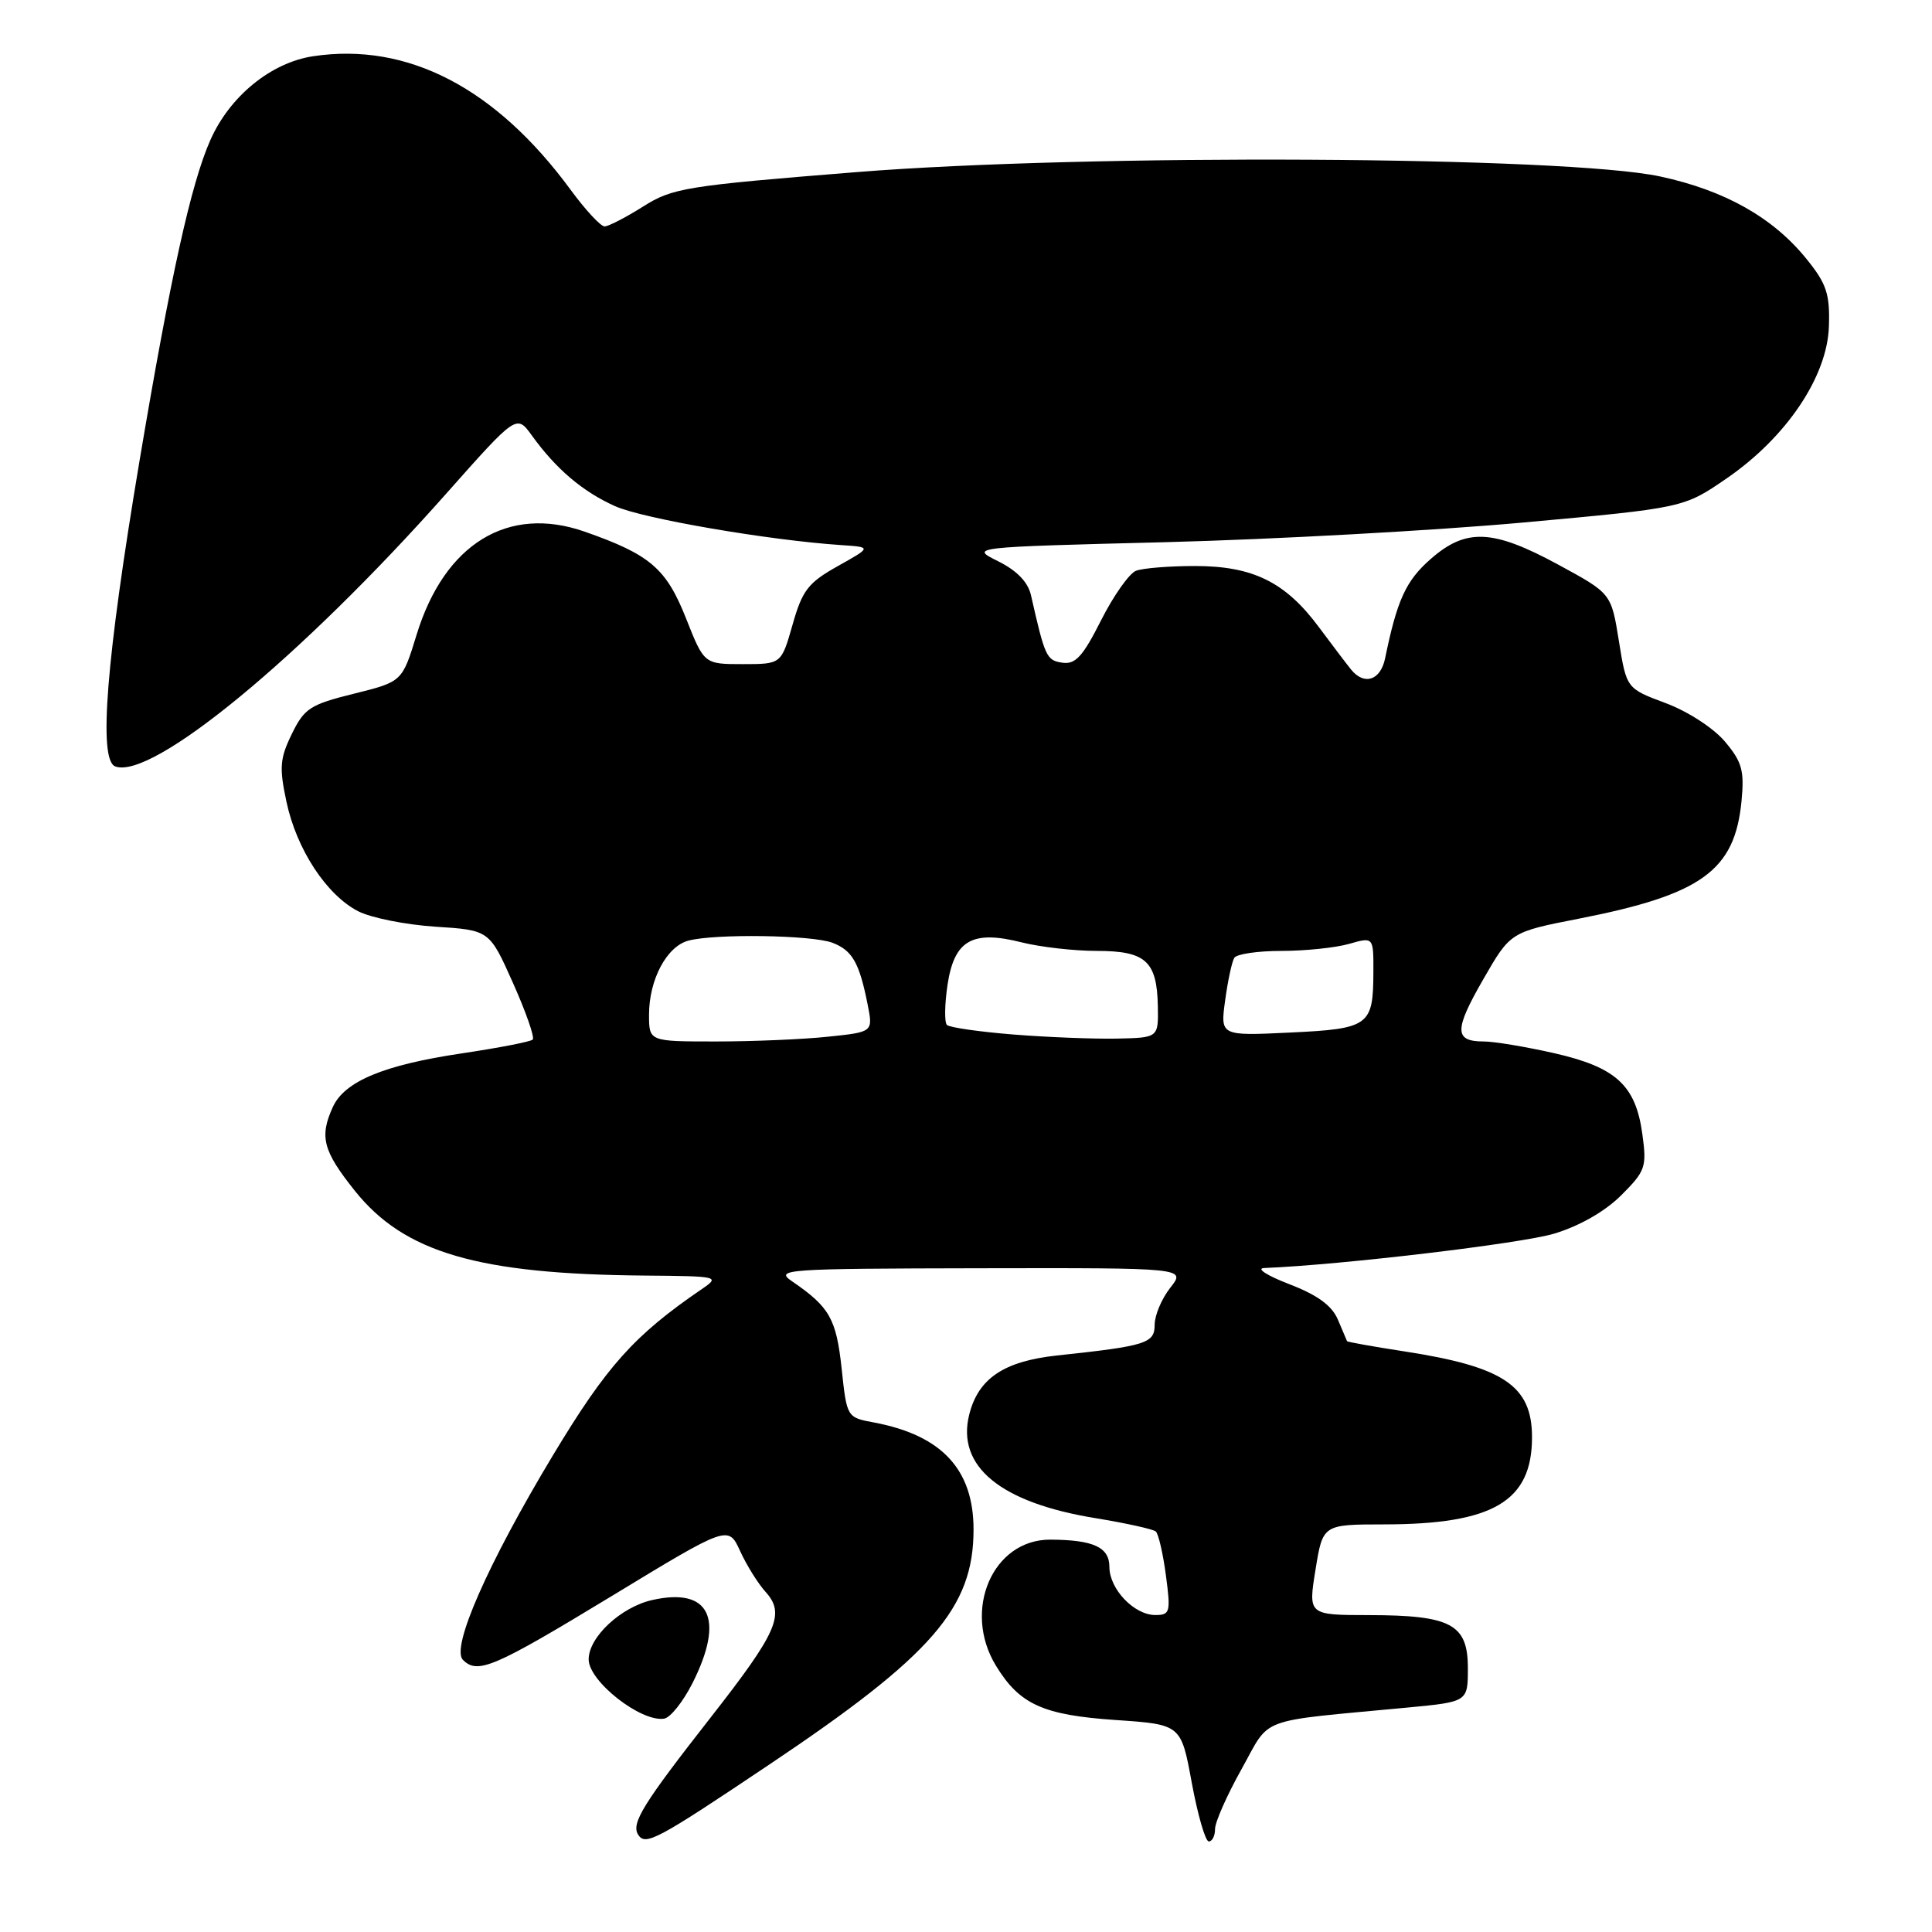 <?xml version="1.0" encoding="UTF-8" standalone="no"?>
<!DOCTYPE svg PUBLIC "-//W3C//DTD SVG 1.1//EN" "http://www.w3.org/Graphics/SVG/1.1/DTD/svg11.dtd" >
<svg xmlns="http://www.w3.org/2000/svg" xmlns:xlink="http://www.w3.org/1999/xlink" version="1.1" viewBox="0 0 256 256">
 <g >
 <path fill="currentColor"
d=" M 101.91 233.83 C 123.54 219.34 129.00 213.06 129.00 202.67 C 129.00 194.71 124.79 190.18 115.82 188.49 C 112.21 187.82 112.21 187.82 111.52 181.32 C 110.81 174.75 109.93 173.19 104.98 169.80 C 102.62 168.19 103.81 168.10 129.82 168.05 C 157.15 168.00 157.15 168.00 155.07 170.63 C 153.93 172.08 153.00 174.28 153.00 175.52 C 153.00 178.00 151.92 178.34 140.05 179.61 C 133.02 180.37 129.63 182.65 128.43 187.43 C 126.70 194.31 132.58 199.13 145.20 201.17 C 149.21 201.83 152.79 202.62 153.15 202.93 C 153.50 203.24 154.11 205.86 154.49 208.75 C 155.14 213.63 155.04 214.00 153.09 214.00 C 150.28 214.00 147.00 210.56 147.00 207.62 C 147.00 205.01 144.89 204.04 139.17 204.01 C 131.54 203.98 127.49 213.36 131.96 220.70 C 135.09 225.84 138.19 227.25 147.81 227.91 C 156.50 228.50 156.50 228.50 157.92 236.25 C 158.71 240.51 159.72 244.00 160.17 244.00 C 160.63 244.00 161.00 243.26 161.00 242.35 C 161.00 241.44 162.58 237.87 164.51 234.42 C 168.46 227.35 166.24 228.18 186.50 226.26 C 194.50 225.50 194.50 225.50 194.50 221.03 C 194.50 215.22 192.29 214.03 181.42 214.01 C 173.34 214.00 173.34 214.00 174.31 208.00 C 175.28 202.00 175.28 202.00 183.39 201.99 C 197.84 201.98 203.00 198.94 203.00 190.44 C 203.00 183.61 199.24 181.09 186.04 179.06 C 181.94 178.43 178.54 177.82 178.49 177.71 C 178.45 177.59 177.89 176.30 177.27 174.84 C 176.47 172.98 174.55 171.58 170.81 170.15 C 167.89 169.02 166.40 168.07 167.50 168.02 C 177.75 167.61 201.61 164.77 205.95 163.46 C 209.32 162.44 212.70 160.50 214.83 158.37 C 218.04 155.16 218.22 154.63 217.62 150.28 C 216.74 143.80 214.14 141.42 205.93 139.55 C 202.17 138.70 197.98 138.00 196.61 138.00 C 192.68 138.00 192.66 136.50 196.53 129.78 C 200.14 123.50 200.14 123.50 209.25 121.72 C 225.48 118.54 229.87 115.36 230.76 106.15 C 231.15 102.11 230.83 100.95 228.56 98.26 C 227.06 96.48 223.66 94.27 220.72 93.17 C 215.52 91.23 215.52 91.23 214.51 84.93 C 213.50 78.63 213.50 78.63 206.50 74.83 C 197.80 70.11 194.26 69.95 189.55 74.09 C 186.28 76.96 185.12 79.51 183.53 87.25 C 182.93 90.14 180.79 90.86 179.05 88.75 C 178.49 88.06 176.56 85.52 174.76 83.10 C 170.33 77.13 166.02 75.00 158.35 75.00 C 154.95 75.00 151.43 75.28 150.53 75.63 C 149.64 75.97 147.55 78.92 145.90 82.19 C 143.48 86.99 142.50 88.07 140.76 87.81 C 138.67 87.51 138.46 87.04 136.61 78.87 C 136.22 77.13 134.75 75.61 132.26 74.37 C 128.50 72.50 128.50 72.50 154.50 71.84 C 168.80 71.47 190.08 70.30 201.80 69.24 C 223.10 67.30 223.10 67.30 228.79 63.39 C 236.72 57.94 242.14 49.88 242.34 43.23 C 242.48 38.96 242.03 37.60 239.40 34.35 C 234.97 28.84 228.55 25.22 219.97 23.38 C 207.41 20.69 144.04 20.35 113.44 22.81 C 90.87 24.62 89.11 24.90 85.21 27.37 C 82.91 28.82 80.62 30.00 80.11 30.00 C 79.59 30.00 77.57 27.82 75.61 25.15 C 65.70 11.65 54.00 5.57 41.50 7.45 C 35.91 8.29 30.44 12.75 27.87 18.57 C 25.30 24.36 22.59 36.68 18.49 61.05 C 14.07 87.38 13.01 100.68 15.26 101.55 C 20.10 103.40 39.88 87.11 59.10 65.44 C 68.45 54.90 68.45 54.90 70.47 57.70 C 73.69 62.16 77.20 65.14 81.50 67.07 C 85.17 68.72 101.87 71.59 111.50 72.23 C 115.50 72.50 115.50 72.50 111.00 75.02 C 107.09 77.21 106.31 78.21 105.02 82.77 C 103.53 88.00 103.53 88.00 98.41 88.00 C 93.30 88.00 93.30 88.00 90.90 81.93 C 88.28 75.32 86.14 73.48 77.48 70.45 C 67.32 66.89 58.90 72.05 55.20 84.11 C 53.29 90.33 53.29 90.33 46.89 91.92 C 41.11 93.35 40.32 93.86 38.67 97.25 C 37.08 100.50 36.99 101.71 37.96 106.25 C 39.30 112.54 43.24 118.55 47.43 120.73 C 49.12 121.61 53.73 122.53 57.67 122.79 C 64.85 123.25 64.85 123.25 67.97 130.24 C 69.69 134.09 70.87 137.47 70.59 137.75 C 70.31 138.03 66.07 138.85 61.18 139.58 C 50.87 141.11 45.65 143.28 44.10 146.69 C 42.31 150.62 42.79 152.48 46.98 157.74 C 53.54 165.98 63.30 168.84 85.50 169.02 C 95.23 169.10 95.43 169.15 93.01 170.80 C 84.02 176.94 80.40 180.99 73.27 192.83 C 64.63 207.19 59.73 218.33 61.34 219.94 C 63.29 221.89 65.41 220.98 81.00 211.52 C 96.50 202.10 96.50 202.10 98.07 205.52 C 98.93 207.41 100.45 209.84 101.44 210.93 C 104.08 213.85 103.04 216.24 94.13 227.62 C 85.22 239.01 83.62 241.58 84.55 243.09 C 85.51 244.63 86.98 243.84 101.91 233.83 Z  M 91.75 223.04 C 96.07 214.48 94.05 210.30 86.43 212.01 C 82.26 212.95 78.00 216.93 78.00 219.88 C 78.00 222.78 84.92 228.21 88.00 227.73 C 88.83 227.60 90.51 225.49 91.75 223.04 Z  M 86.00 134.45 C 86.00 129.81 88.34 125.41 91.21 124.64 C 94.73 123.70 107.57 123.89 110.30 124.92 C 112.94 125.93 113.87 127.56 114.97 133.12 C 115.69 136.75 115.69 136.75 109.70 137.37 C 106.40 137.72 99.72 138.00 94.85 138.00 C 86.00 138.00 86.00 138.00 86.00 134.45 Z  M 134.30 137.08 C 129.79 136.72 125.82 136.15 125.47 135.81 C 125.13 135.46 125.17 133.08 125.55 130.51 C 126.44 124.58 128.82 123.21 135.38 124.87 C 137.86 125.49 142.33 126.00 145.32 126.00 C 151.81 126.00 153.30 127.35 153.42 133.30 C 153.50 137.50 153.50 137.50 148.00 137.62 C 144.97 137.68 138.81 137.44 134.30 137.08 Z  M 162.34 132.55 C 162.69 129.95 163.24 127.42 163.55 126.92 C 163.86 126.41 166.68 126.00 169.82 126.00 C 172.95 126.00 176.97 125.58 178.76 125.07 C 182.00 124.14 182.00 124.14 181.98 128.82 C 181.96 135.93 181.42 136.32 170.92 136.82 C 161.69 137.26 161.69 137.26 162.34 132.55 Z "/>
</g>
</svg>